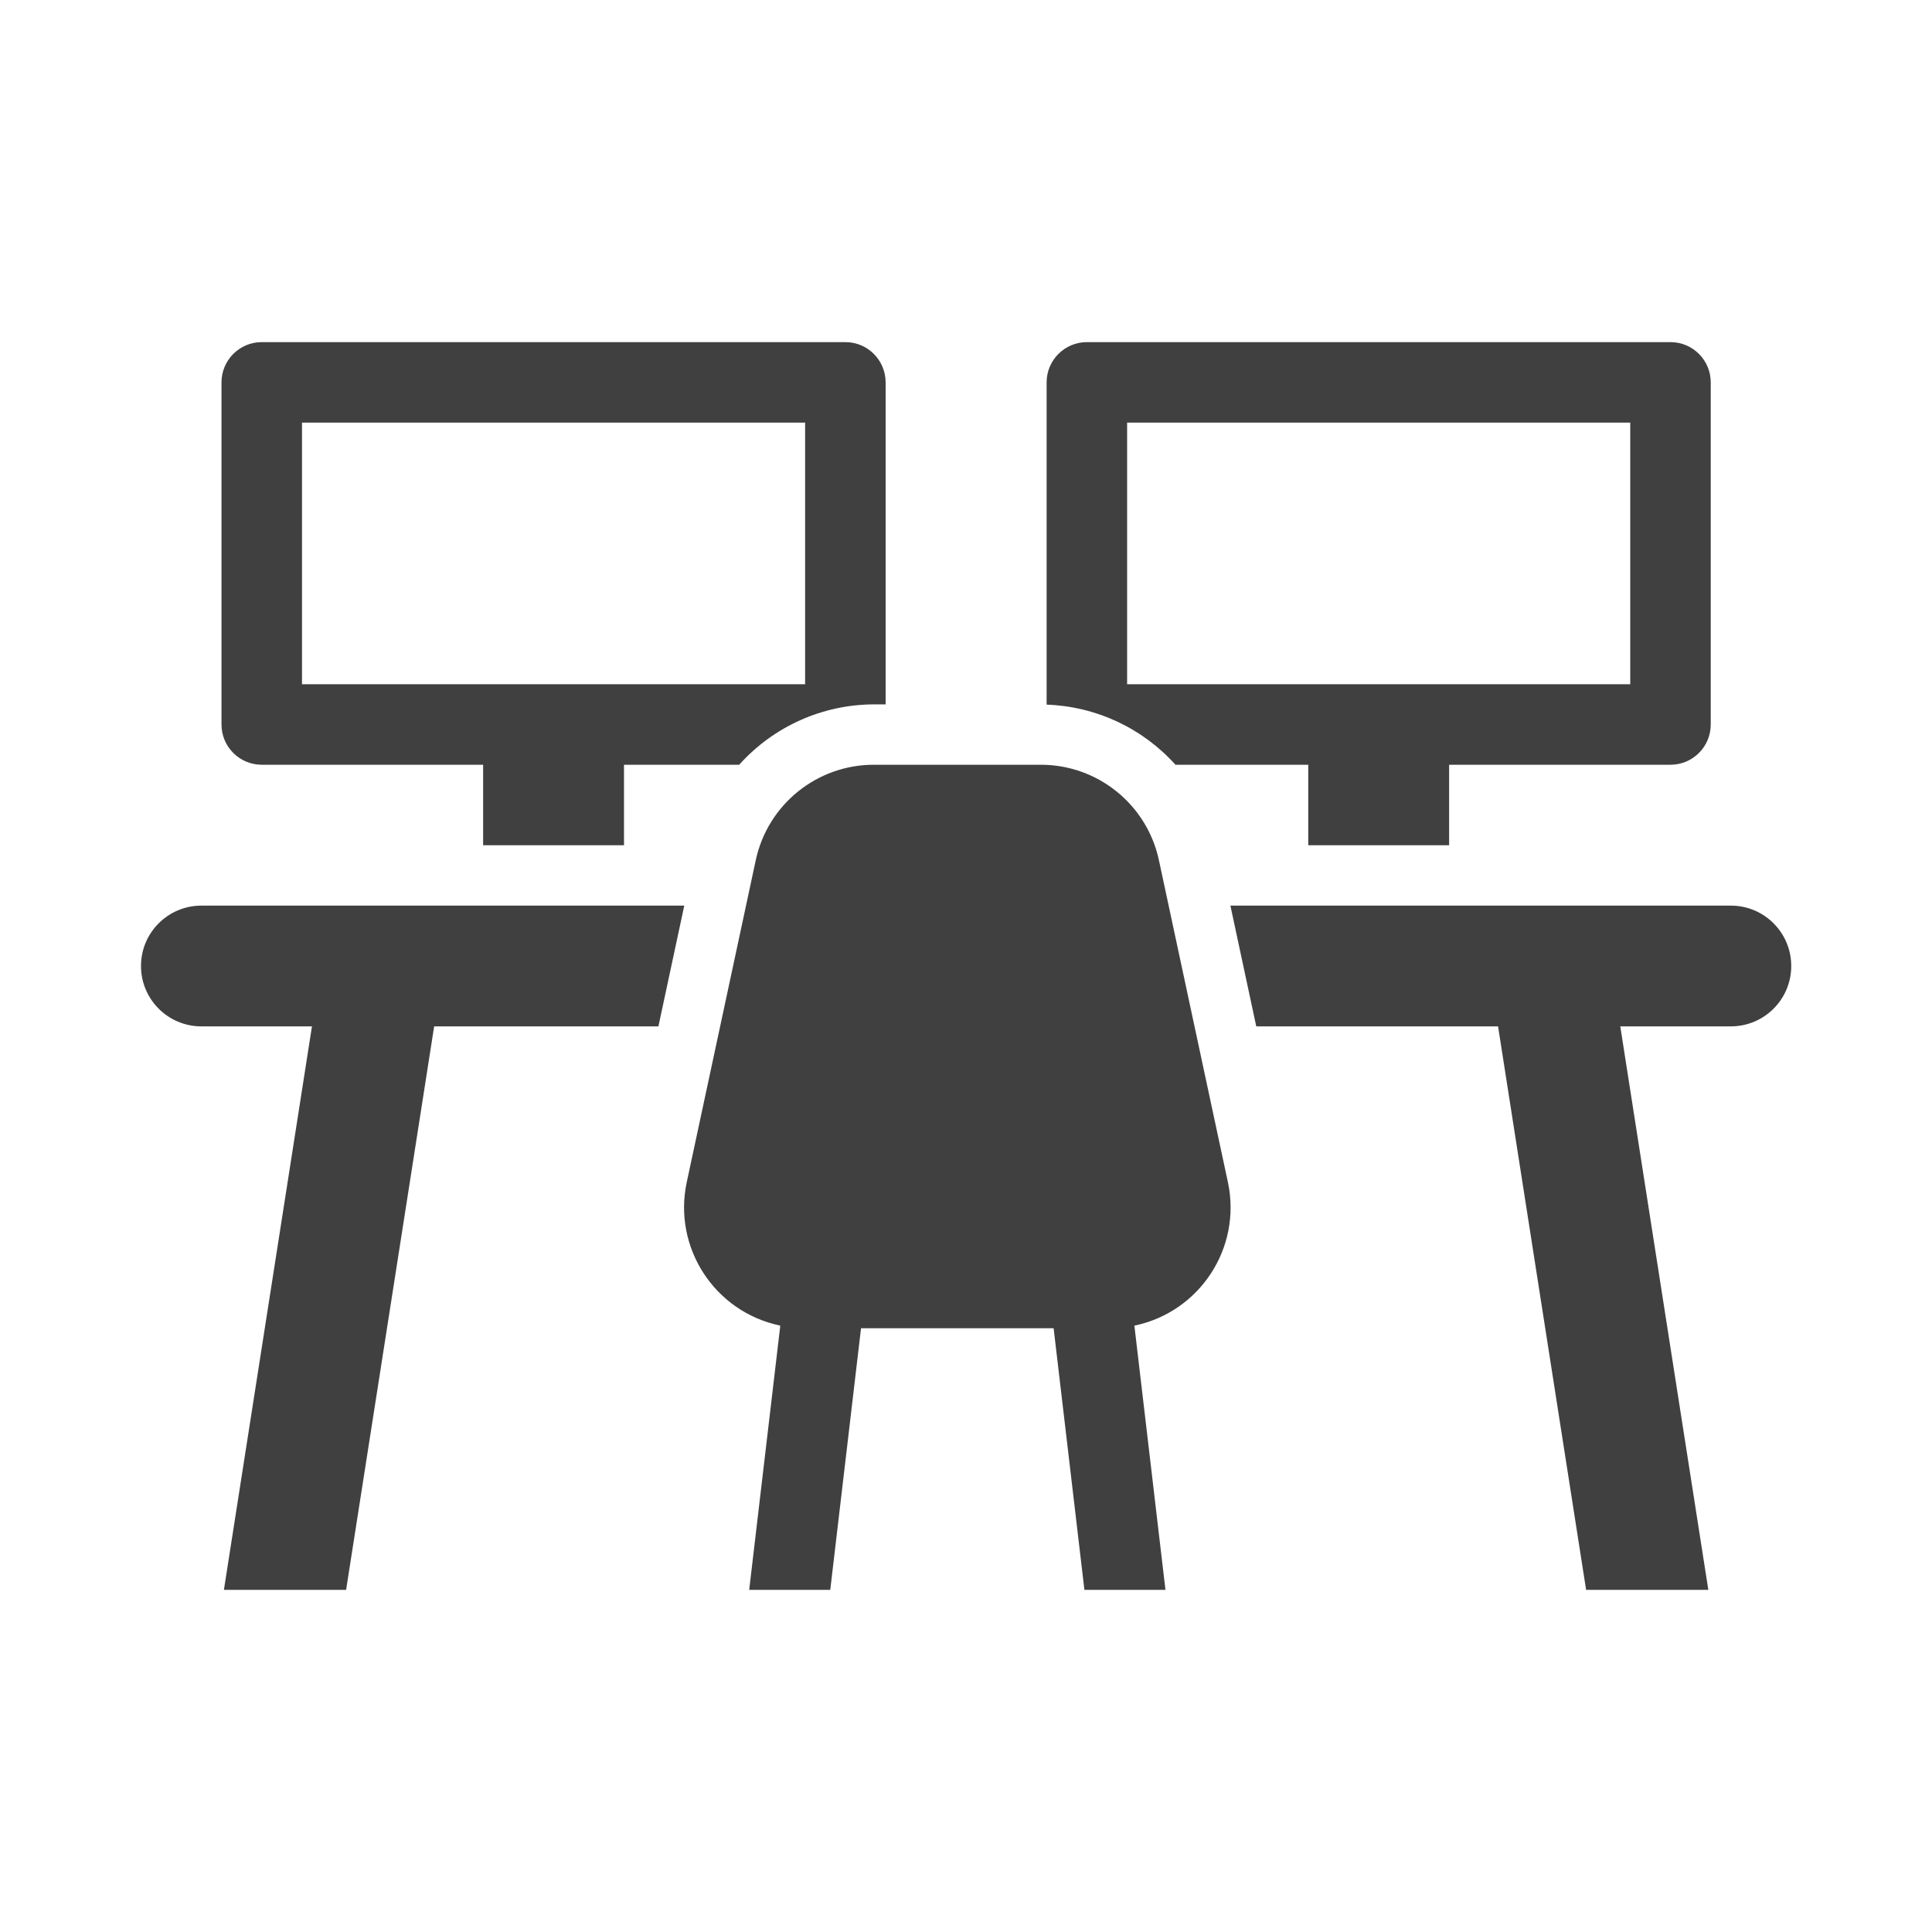 <svg width="96" height="96" xmlns="http://www.w3.org/2000/svg" xmlns:xlink="http://www.w3.org/1999/xlink" xml:space="preserve" overflow="hidden"><g transform="translate(-226 -327)"><path d="M298.006 369 298.006 365 309.006 365C310.111 365 311.006 364.104 311.006 363L311.006 346C311.006 344.896 310.111 344 309.006 344L280.006 344C278.902 344 278.006 344.896 278.006 346L278.006 362.013C280.457 362.098 282.769 363.176 284.408 365L291.006 365 291.006 369ZM282.006 361 282.006 348 307.006 348 307.006 361Z" fill="#404040"/><path d="M243.198 406 247.573 378 258.716 378 260.001 372 236.006 372C234.349 372 233.006 373.343 233.006 375 233.006 376.657 234.349 378 236.006 378L241.501 378 237.126 406Z" fill="#404040"/><path d="M300.438 378 304.813 406 310.886 406 306.511 378 312.006 378C313.663 378 315.006 376.657 315.006 375 315.006 373.343 313.663 372 312.006 372L287.138 372 288.423 378Z" fill="#404040"/><path d="M237.006 346 237.006 363C237.006 364.104 237.901 365 239.006 365L250.006 365 250.006 369 257.006 369 257.006 365 262.73 365C264.435 363.099 266.866 362.008 269.42 362L270.006 362 270.006 346C270.006 344.896 269.11 344 268.006 344L239.006 344C237.901 344 237.006 344.896 237.006 346ZM241.006 348 266.006 348 266.006 361 241.006 361Z" fill="#404040"/><path d="M287.014 385.743 283.586 369.743C282.993 366.976 280.548 365 277.719 365L269.42 365C266.591 365 264.146 366.976 263.553 369.743L260.124 385.743C259.432 388.982 261.496 392.169 264.736 392.862 264.748 392.865 264.76 392.867 264.772 392.87L263.227 406 267.255 406 268.784 393 278.354 393 279.884 406 283.911 406 282.367 392.87C285.61 392.197 287.694 389.023 287.022 385.779 287.019 385.767 287.017 385.755 287.014 385.743Z" fill="#404040"/></g></svg>